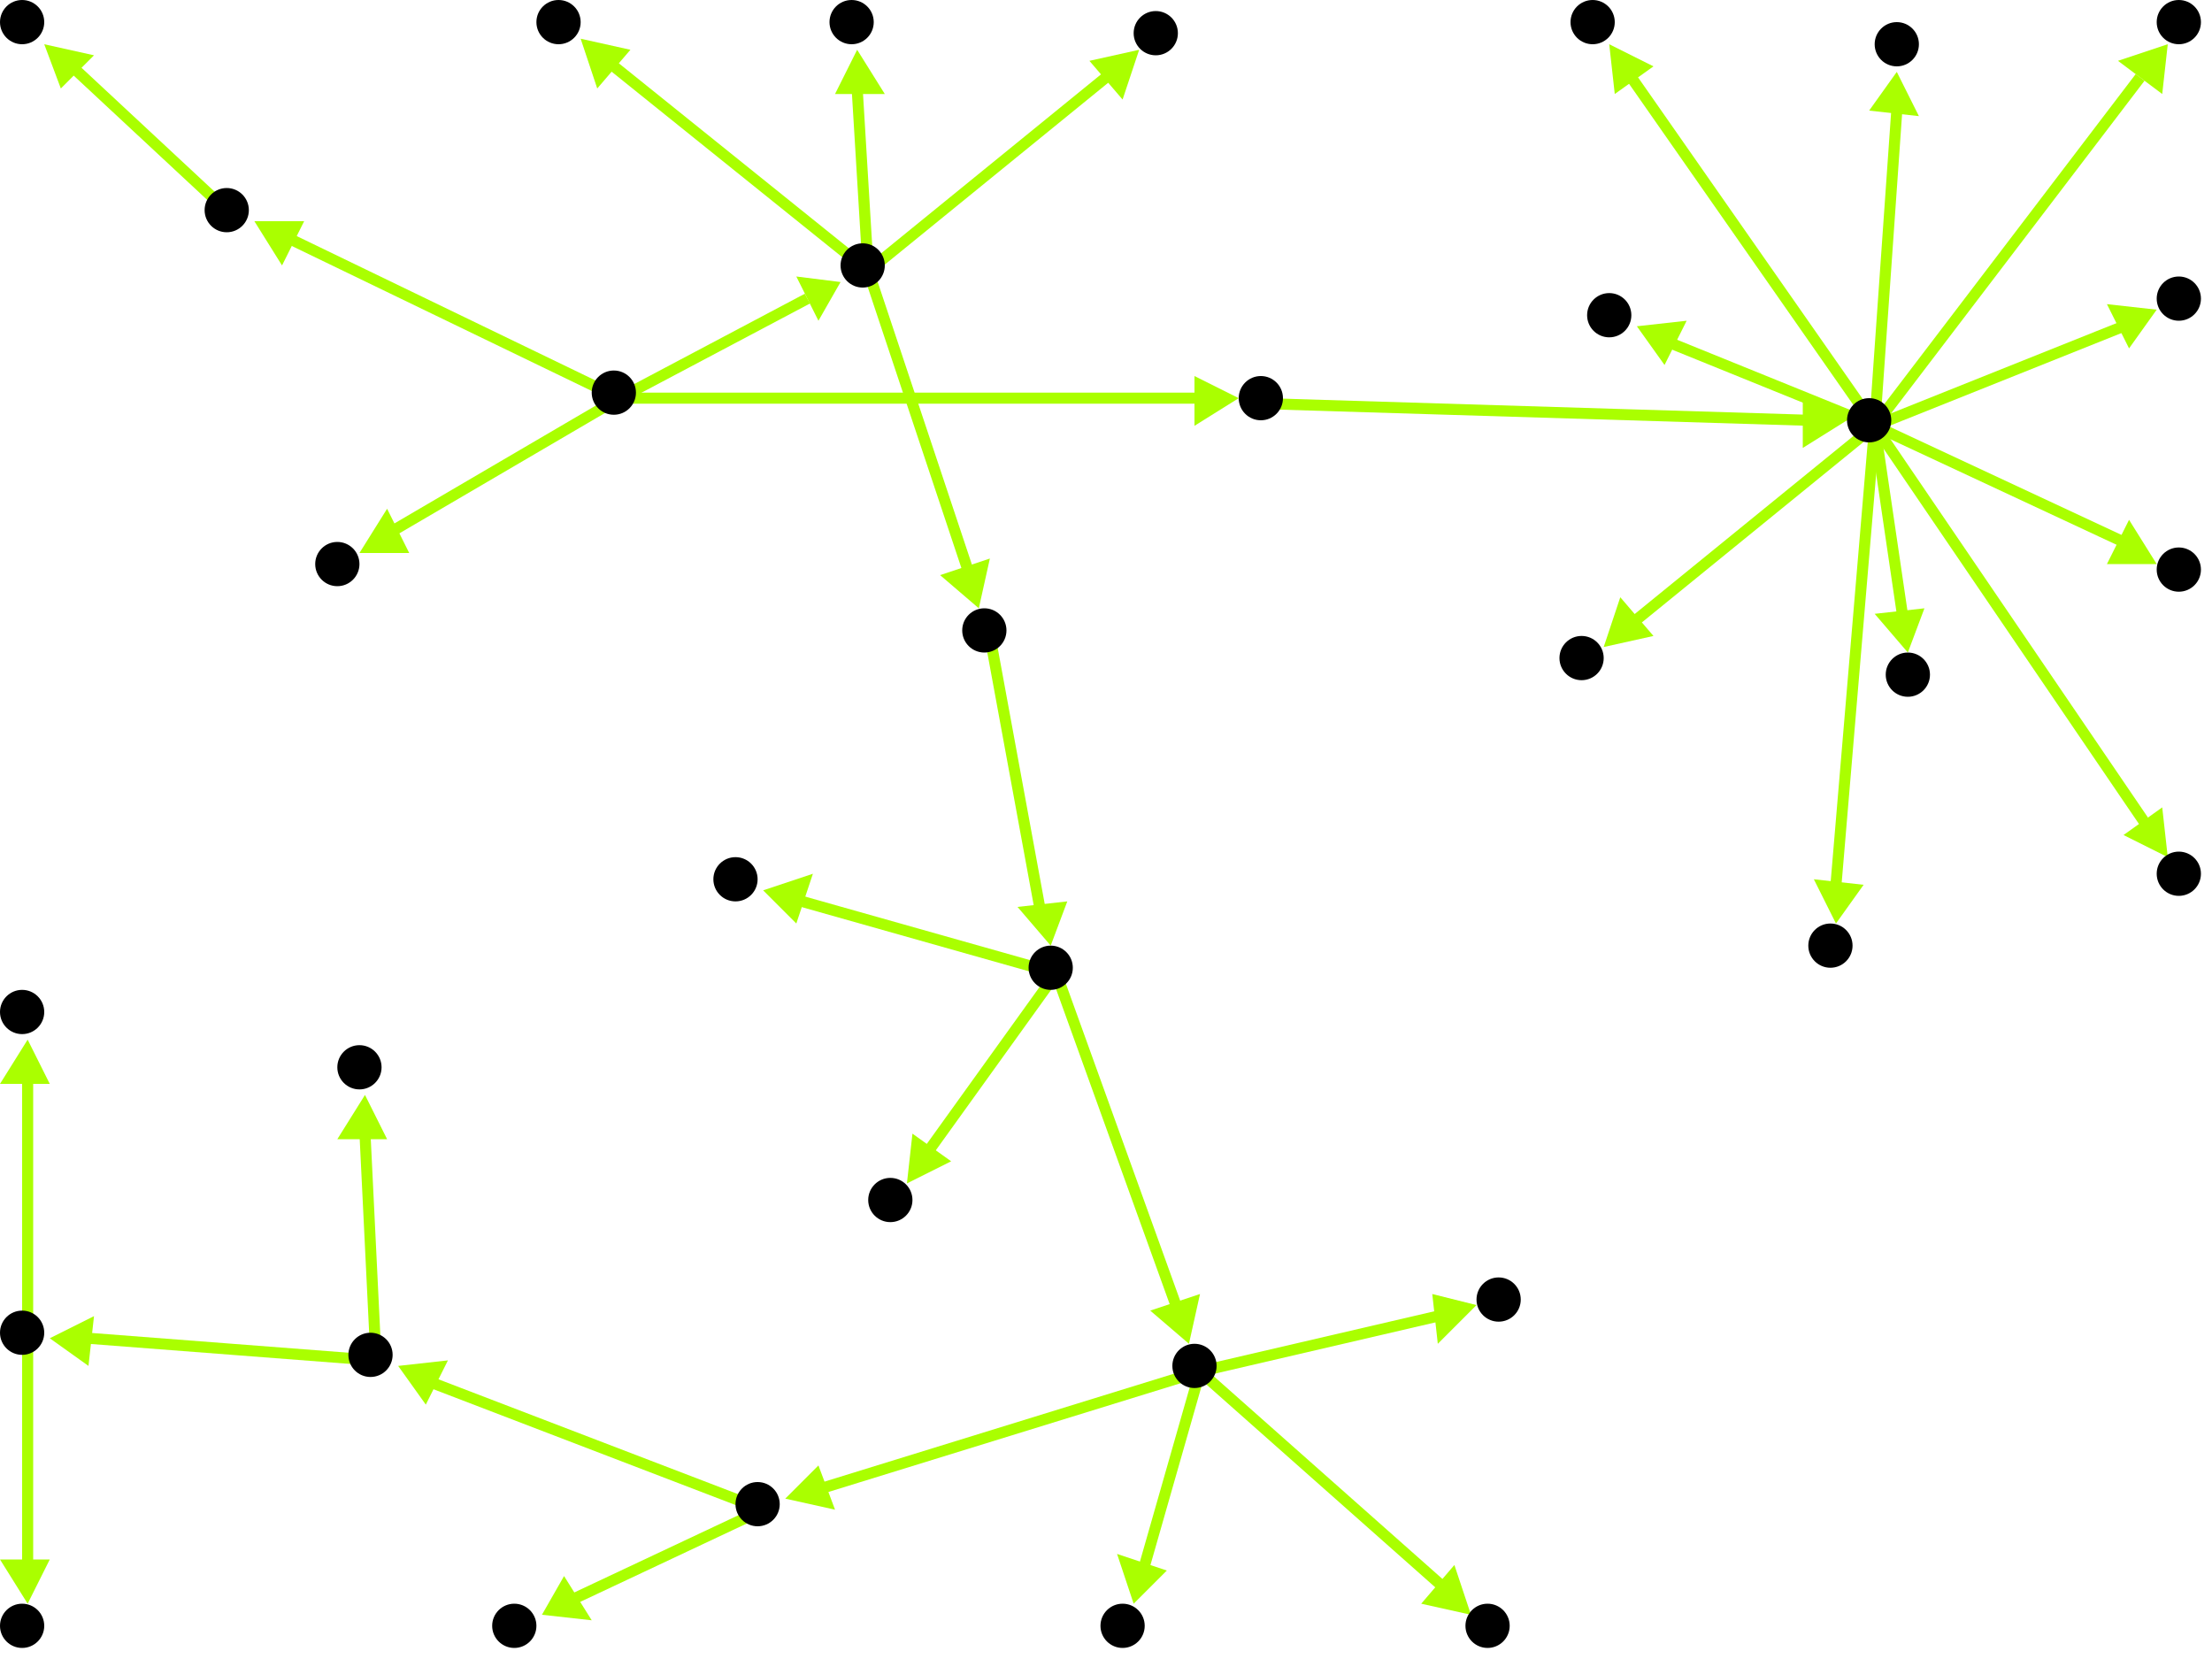 <?xml version="1.0" encoding="utf-8"?>
<!-- Created with Hypercube (http://tumic.wz.cz/hypercube) -->

<svg width="400" height="300" viewBox="0 0 400 300" xmlns="http://www.w3.org/2000/svg" baseProfile="tiny">

<g font-family="Helvetica" font-weight="normal">

<g>
	<polygon points="65,100 70,92 74,100" fill="#aaff00"/>
	<line x1="112" y1="72" x2="71" y2="96" stroke="#aaff00" stroke-width="2"/>
</g>
<g>
	<polygon points="224,72 216,77 216,68" fill="#aaff00"/>
	<line x1="112" y1="72" x2="217" y2="72" stroke="#aaff00" stroke-width="2"/>
</g>
<g>
	<polygon points="46,40 55,40 51,48" fill="#aaff00"/>
	<line x1="112" y1="72" x2="52" y2="43" stroke="#aaff00" stroke-width="2"/>
</g>
<g>
	<polygon points="152,51 148,58 144,50" fill="#aaff00"/>
	<line x1="112" y1="72" x2="146" y2="54" stroke="#aaff00" stroke-width="2"/>
</g>
<g>
	<polygon points="334,76 326,81 326,72" fill="#aaff00"/>
	<line x1="229" y1="73" x2="327" y2="76" stroke="#aaff00" stroke-width="2"/>
</g>
<g>
	<polygon points="291,8 299,12 292,17" fill="#aaff00"/>
	<line x1="339" y1="77" x2="295" y2="14" stroke="#aaff00" stroke-width="2"/>
</g>
<g>
	<polygon points="392,8 391,17 383,11" fill="#aaff00"/>
	<line x1="339" y1="77" x2="387" y2="14" stroke="#aaff00" stroke-width="2"/>
</g>
<g>
	<polygon points="296,59 305,58 301,66" fill="#aaff00"/>
	<line x1="339" y1="77" x2="302" y2="62" stroke="#aaff00" stroke-width="2"/>
</g>
<g>
	<polygon points="390,56 385,63 381,55" fill="#aaff00"/>
	<line x1="339" y1="77" x2="384" y2="59" stroke="#aaff00" stroke-width="2"/>
</g>
<g>
	<polygon points="345,118 339,111 348,110" fill="#aaff00"/>
	<line x1="339" y1="77" x2="344" y2="111" stroke="#aaff00" stroke-width="2"/>
</g>
<g>
	<polygon points="343,13 347,21 338,20" fill="#aaff00"/>
	<line x1="339" y1="77" x2="343" y2="20" stroke="#aaff00" stroke-width="2"/>
</g>
<g>
	<polygon points="290,117 293,108 299,115" fill="#aaff00"/>
	<line x1="339" y1="77" x2="296" y2="112" stroke="#aaff00" stroke-width="2"/>
</g>
<g>
	<polygon points="332,167 328,159 337,160" fill="#aaff00"/>
	<line x1="339" y1="77" x2="332" y2="160" stroke="#aaff00" stroke-width="2"/>
</g>
<g>
	<polygon points="390,102 381,102 385,94" fill="#aaff00"/>
	<line x1="339" y1="77" x2="384" y2="98" stroke="#aaff00" stroke-width="2"/>
</g>
<g>
	<polygon points="392,155 384,151 391,146" fill="#aaff00"/>
	<line x1="339" y1="77" x2="388" y2="149" stroke="#aaff00" stroke-width="2"/>
</g>
<g>
	<polygon points="8,8 17,10 11,16" fill="#aaff00"/>
	<line x1="42" y1="39" x2="13" y2="12" stroke="#aaff00" stroke-width="2"/>
</g>
<g>
	<polygon points="177,110 170,104 179,101" fill="#aaff00"/>
	<line x1="157" y1="49" x2="175" y2="103" stroke="#aaff00" stroke-width="2"/>
</g>
<g>
	<polygon points="155,9 160,17 151,17" fill="#aaff00"/>
	<line x1="157" y1="49" x2="155" y2="16" stroke="#aaff00" stroke-width="2"/>
</g>
<g>
	<polygon points="206,9 203,18 197,11" fill="#aaff00"/>
	<line x1="157" y1="49" x2="200" y2="14" stroke="#aaff00" stroke-width="2"/>
</g>
<g>
	<polygon points="105,7 114,9 108,16" fill="#aaff00"/>
	<line x1="157" y1="49" x2="111" y2="12" stroke="#aaff00" stroke-width="2"/>
</g>
<g>
	<polygon points="190,171 184,164 193,163" fill="#aaff00"/>
	<line x1="179" y1="115" x2="188" y2="164" stroke="#aaff00" stroke-width="2"/>
</g>
<g>
	<polygon points="215,243 208,237 217,234" fill="#aaff00"/>
	<line x1="191" y1="176" x2="213" y2="237" stroke="#aaff00" stroke-width="2"/>
</g>
<g>
	<polygon points="164,214 165,205 172,210" fill="#aaff00"/>
	<line x1="191" y1="176" x2="168" y2="208" stroke="#aaff00" stroke-width="2"/>
</g>
<g>
	<polygon points="138,161 147,158 144,167" fill="#aaff00"/>
	<line x1="191" y1="176" x2="145" y2="163" stroke="#aaff00" stroke-width="2"/>
</g>
<g>
	<polygon points="142,271 148,265 151,273" fill="#aaff00"/>
	<line x1="217" y1="248" x2="149" y2="269" stroke="#aaff00" stroke-width="2"/>
</g>
<g>
	<polygon points="205,290 202,281 211,284" fill="#aaff00"/>
	<line x1="217" y1="248" x2="207" y2="283" stroke="#aaff00" stroke-width="2"/>
</g>
<g>
	<polygon points="267,236 260,243 259,234" fill="#aaff00"/>
	<line x1="217" y1="248" x2="260" y2="238" stroke="#aaff00" stroke-width="2"/>
</g>
<g>
	<polygon points="266,292 257,290 263,283" fill="#aaff00"/>
	<line x1="217" y1="248" x2="261" y2="287" stroke="#aaff00" stroke-width="2"/>
</g>
<g>
	<polygon points="72,247 81,246 77,254" fill="#aaff00"/>
	<line x1="138" y1="273" x2="78" y2="250" stroke="#aaff00" stroke-width="2"/>
</g>
<g>
	<polygon points="98,292 102,285 107,293" fill="#aaff00"/>
	<line x1="138" y1="273" x2="104" y2="289" stroke="#aaff00" stroke-width="2"/>
</g>
<g>
	<polygon points="9,242 17,238 16,247" fill="#aaff00"/>
	<line x1="68" y1="246" x2="16" y2="242" stroke="#aaff00" stroke-width="2"/>
</g>
<g>
	<polygon points="66,198 70,206 61,206" fill="#aaff00"/>
	<line x1="68" y1="246" x2="66" y2="205" stroke="#aaff00" stroke-width="2"/>
</g>
<g>
	<polygon points="5,188 9,196 0,196" fill="#aaff00"/>
	<line x1="5" y1="242" x2="5" y2="195" stroke="#aaff00" stroke-width="2"/>
</g>
<g>
	<polygon points="5,290 0,282 9,282" fill="#aaff00"/>
	<line x1="5" y1="242" x2="5" y2="283" stroke="#aaff00" stroke-width="2"/>
</g>

<g fill="#000000">
	<circle cx="111" cy="71" r="4"/>
</g>
<g fill="#000000">
	<circle cx="61" cy="102" r="4"/>
</g>
<g fill="#000000">
	<circle cx="228" cy="72" r="4"/>
</g>
<g fill="#000000">
	<circle cx="41" cy="38" r="4"/>
</g>
<g fill="#000000">
	<circle cx="156" cy="48" r="4"/>
</g>
<g fill="#000000">
	<circle cx="338" cy="76" r="4"/>
</g>
<g fill="#000000">
	<circle cx="288" cy="4" r="4"/>
</g>
<g fill="#000000">
	<circle cx="394" cy="4" r="4"/>
</g>
<g fill="#000000">
	<circle cx="291" cy="57" r="4"/>
</g>
<g fill="#000000">
	<circle cx="394" cy="54" r="4"/>
</g>
<g fill="#000000">
	<circle cx="345" cy="122" r="4"/>
</g>
<g fill="#000000">
	<circle cx="343" cy="8" r="4"/>
</g>
<g fill="#000000">
	<circle cx="286" cy="119" r="4"/>
</g>
<g fill="#000000">
	<circle cx="331" cy="171" r="4"/>
</g>
<g fill="#000000">
	<circle cx="394" cy="103" r="4"/>
</g>
<g fill="#000000">
	<circle cx="394" cy="158" r="4"/>
</g>
<g fill="#000000">
	<circle cx="4" cy="4" r="4"/>
</g>
<g fill="#000000">
	<circle cx="178" cy="114" r="4"/>
</g>
<g fill="#000000">
	<circle cx="154" cy="4" r="4"/>
</g>
<g fill="#000000">
	<circle cx="209" cy="6" r="4"/>
</g>
<g fill="#000000">
	<circle cx="101" cy="4" r="4"/>
</g>
<g fill="#000000">
	<circle cx="190" cy="175" r="4"/>
</g>
<g fill="#000000">
	<circle cx="216" cy="247" r="4"/>
</g>
<g fill="#000000">
	<circle cx="161" cy="217" r="4"/>
</g>
<g fill="#000000">
	<circle cx="133" cy="159" r="4"/>
</g>
<g fill="#000000">
	<circle cx="137" cy="272" r="4"/>
</g>
<g fill="#000000">
	<circle cx="203" cy="294" r="4"/>
</g>
<g fill="#000000">
	<circle cx="271" cy="235" r="4"/>
</g>
<g fill="#000000">
	<circle cx="269" cy="294" r="4"/>
</g>
<g fill="#000000">
	<circle cx="67" cy="245" r="4"/>
</g>
<g fill="#000000">
	<circle cx="93" cy="294" r="4"/>
</g>
<g fill="#000000">
	<circle cx="4" cy="241" r="4"/>
</g>
<g fill="#000000">
	<circle cx="65" cy="193" r="4"/>
</g>
<g fill="#000000">
	<circle cx="4" cy="183" r="4"/>
</g>
<g fill="#000000">
	<circle cx="4" cy="294" r="4"/>
</g>

</g>

</svg>
